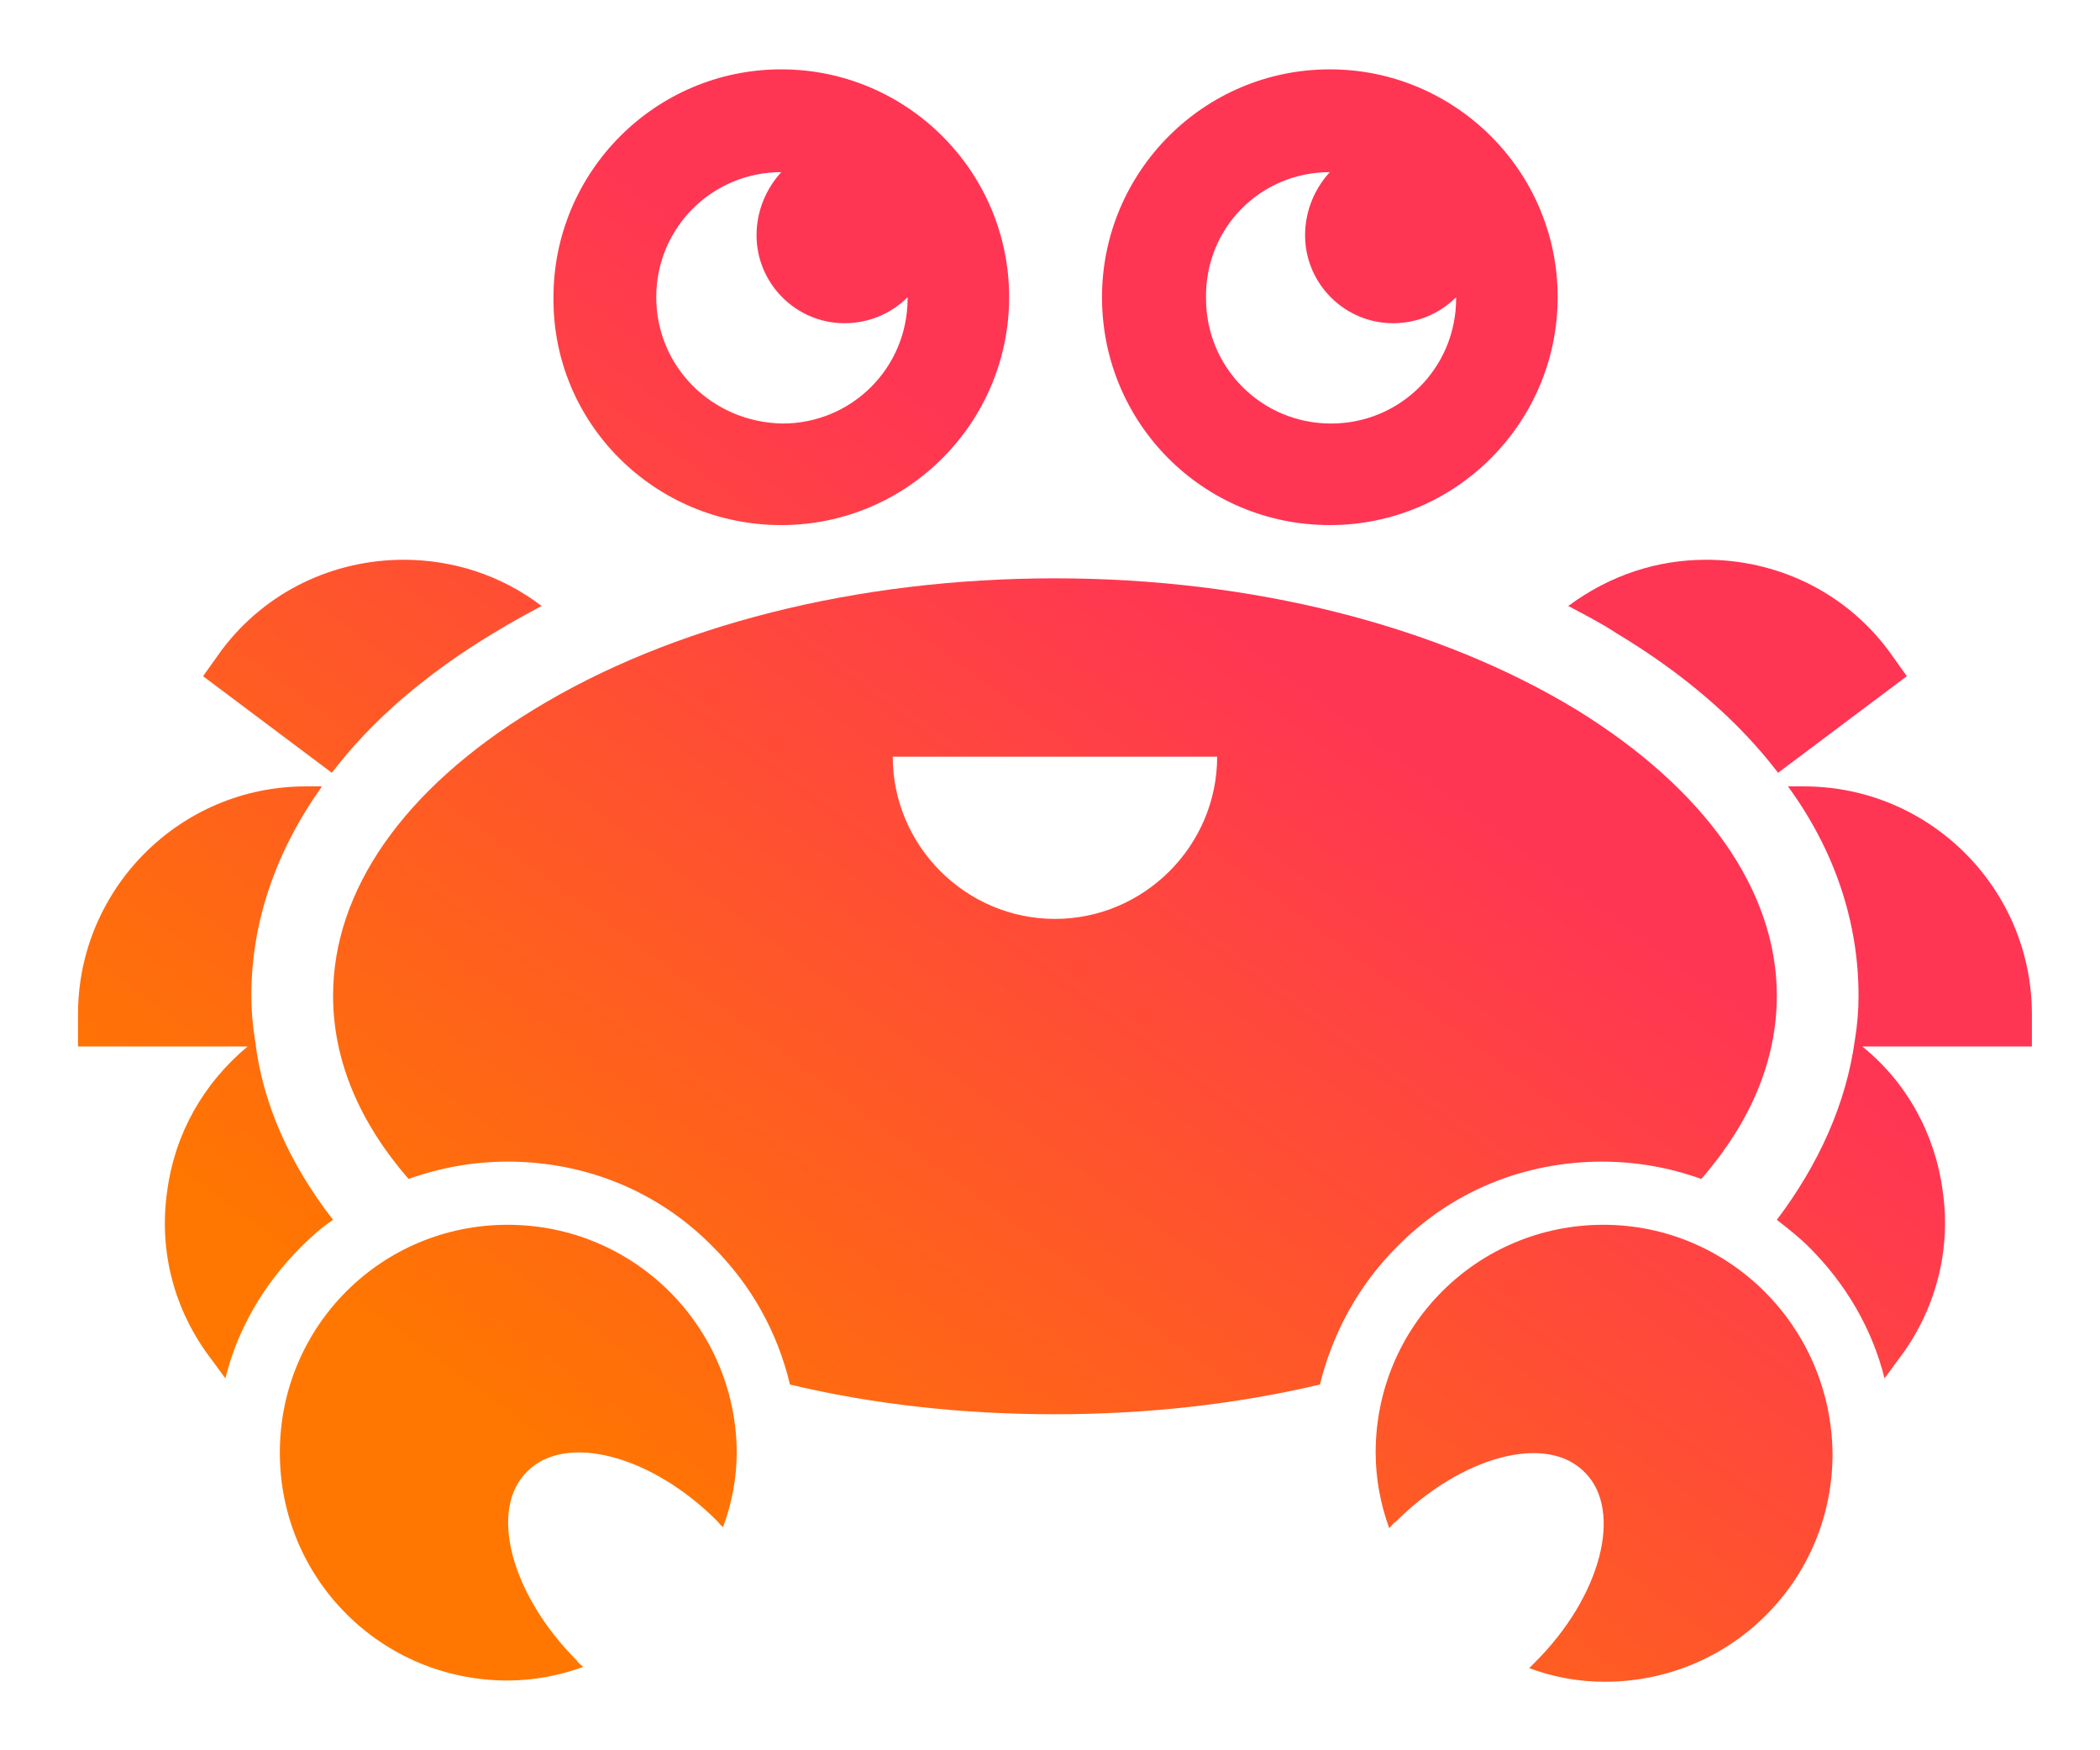 <?xml version="1.0" encoding="utf-8"?>
<!-- Generator: Adobe Illustrator 24.1.2, SVG Export Plug-In . SVG Version: 6.00 Build 0)  -->
<svg version="1.1" id="Layer_1" xmlns="http://www.w3.org/2000/svg" xmlns:xlink="http://www.w3.org/1999/xlink" x="0px" y="0px"
	 viewBox="30 30 169.6 141.3" style="enable-background:new 0 0 229.6 201.3;" xml:space="preserve">
<style type="text/css">
	.st0{fill:url(#SVGID_1_);}
	.st1{fill:url(#SVGID_2_);}
	.st2{fill:url(#SVGID_3_);}
	.st3{fill:url(#SVGID_4_);}
	.st4{fill:url(#SVGID_5_);}
	.st5{fill:url(#SVGID_6_);}
	.st6{fill:url(#SVGID_7_);}
	.st7{fill:url(#SVGID_8_);}
	.st8{fill:url(#SVGID_9_);}
</style>
<g>
	<g>
		<linearGradient id="SVGID_1_" gradientUnits="userSpaceOnUse" x1="82.354" y1="154.793" x2="153.694" y2="58.353">
			<stop  offset="0" style="stop-color:#FF7700"/>
			<stop  offset="0.742" style="stop-color:#FF3554"/>
		</linearGradient>
		<path class="st0" d="M159.4,123.8c2.8,0,5.5,0.5,8,1.4c4-4.6,6.1-9.6,6.1-14.8c0-8.5-5.8-16.7-16.2-23.1
			c-11.2-6.8-26.2-10.6-42.1-10.6h0c-16,0-31,3.8-42.1,10.6c-10.5,6.4-16.2,14.6-16.2,23.1c0,5.2,2.1,10.2,6.1,14.8
			c2.5-0.9,5.2-1.4,8-1.4c6.3,0,12.2,2.4,16.6,6.9c3.1,3.1,5.2,6.9,6.2,11.1c6.7,1.6,13.9,2.4,21.4,2.4c7.4,0,14.6-0.8,21.4-2.4
			c1-4.1,3.1-8,6.2-11.1C147.2,126.2,153.1,123.8,159.4,123.8z M115.2,104.2c-7.2,0-13.1-5.9-13.1-13.1h26.2
			C128.3,98.3,122.4,104.2,115.2,104.2z"/>
	</g>
	<g>
		<linearGradient id="SVGID_2_" gradientUnits="userSpaceOnUse" x1="33.047" y1="118.32" x2="104.386" y2="21.879">
			<stop  offset="0" style="stop-color:#FF7700"/>
			<stop  offset="0.742" style="stop-color:#FF3554"/>
		</linearGradient>
		<path class="st1" d="M69.9,81.1c1.3-0.8,2.6-1.5,3.9-2.2l-0.1,0c-3.3-2.5-7.2-3.7-11.1-3.7c-5.6,0-11.1,2.5-14.7,7.3l-1.5,2.1
			l10.4,7.8C60,88.2,64.4,84.4,69.9,81.1z"/>
	</g>
	<g>
		<linearGradient id="SVGID_3_" gradientUnits="userSpaceOnUse" x1="41.521" y1="124.588" x2="112.86" y2="28.148">
			<stop  offset="0" style="stop-color:#FF7700"/>
			<stop  offset="0.742" style="stop-color:#FF3554"/>
		</linearGradient>
		<path class="st2" d="M56.9,128.5c-3.5-4.5-5.7-9.4-6.3-14.5c-0.2-1.2-0.3-2.4-0.3-3.6c0-6,2-11.7,5.7-16.9h-1.3
			c-10.2,0-18.4,8.3-18.4,18.4v2.6l13.7,0c-3.6,3-5.9,7.1-6.5,11.7c-0.7,4.9,0.6,9.7,3.6,13.6l1.1,1.5c1-4,3.1-7.6,6.1-10.6
			C55.2,129.8,56,129.1,56.9,128.5z"/>
	</g>
	<g>
		<linearGradient id="SVGID_4_" gradientUnits="userSpaceOnUse" x1="104.314" y1="171.038" x2="175.653" y2="74.597">
			<stop  offset="0" style="stop-color:#FF7700"/>
			<stop  offset="0.742" style="stop-color:#FF3554"/>
		</linearGradient>
		<path class="st3" d="M173.6,92.4l10.4-7.8l-1.5-2.1c-3.6-4.8-9.1-7.3-14.7-7.3c-3.9,0-7.7,1.2-11.1,3.7l-0.1,0
			c1.3,0.7,2.7,1.4,3.9,2.2C166,84.4,170.4,88.2,173.6,92.4z"/>
	</g>
	<g>
		<linearGradient id="SVGID_5_" gradientUnits="userSpaceOnUse" x1="126.463" y1="187.422" x2="197.803" y2="90.982">
			<stop  offset="0" style="stop-color:#FF7700"/>
			<stop  offset="0.742" style="stop-color:#FF3554"/>
		</linearGradient>
		<path class="st4" d="M194.1,111.9c0-10.2-8.3-18.4-18.4-18.4h-1.3c3.8,5.2,5.7,11,5.7,16.9c0,1.2-0.1,2.4-0.3,3.6
			c-0.7,5.1-2.9,10-6.3,14.5c0.9,0.7,1.8,1.4,2.6,2.2c3,3,5.1,6.6,6.1,10.6l1.1-1.5c3-3.9,4.3-8.8,3.6-13.6
			c-0.6-4.6-2.9-8.8-6.5-11.7l13.7,0V111.9z"/>
	</g>
	<g>
		<linearGradient id="SVGID_6_" gradientUnits="userSpaceOnUse" x1="41.092" y1="124.271" x2="112.431" y2="27.83">
			<stop  offset="0" style="stop-color:#FF7700"/>
			<stop  offset="0.742" style="stop-color:#FF3554"/>
		</linearGradient>
		<path class="st5" d="M93.1,72.4c10.2,0,18.4-8.3,18.4-18.4c0-10.2-8.3-18.4-18.4-18.4c-10.2,0-18.4,8.3-18.4,18.4
			C74.6,64.2,82.9,72.4,93.1,72.4z M93.1,43.9C93.1,43.9,93.1,43.9,93.1,43.9c-1.2,1.3-2,3.1-2,5.1c0,3.9,3.2,7.1,7.1,7.1
			c2,0,3.8-0.8,5.1-2.1c0,0,0,0.1,0,0.1c0,5.6-4.5,10.1-10.1,10.1C87.5,64.1,83,59.6,83,54C83,48.4,87.5,43.9,93.1,43.9z"/>
	</g>
	<g>
		<linearGradient id="SVGID_7_" gradientUnits="userSpaceOnUse" x1="69.74" y1="145.462" x2="141.079" y2="49.022">
			<stop  offset="0" style="stop-color:#FF7700"/>
			<stop  offset="0.742" style="stop-color:#FF3554"/>
		</linearGradient>
		<path class="st6" d="M137.4,72.4c10.2,0,18.4-8.3,18.4-18.4c0-10.2-8.3-18.4-18.4-18.4c-10.2,0-18.4,8.3-18.4,18.4
			C119,64.2,127.2,72.4,137.4,72.4z M137.4,43.9C137.4,43.9,137.4,43.9,137.4,43.9c-1.2,1.3-2,3.1-2,5.1c0,3.9,3.2,7.1,7.1,7.1
			c2,0,3.8-0.8,5.1-2.1c0,0,0,0.1,0,0.1c0,5.6-4.5,10.1-10.1,10.1c-5.6,0-10.1-4.5-10.1-10.1C127.3,48.4,131.8,43.9,137.4,43.9z"/>
	</g>
	<g>
		<linearGradient id="SVGID_8_" gradientUnits="userSpaceOnUse" x1="71.098" y1="146.467" x2="142.437" y2="50.026">
			<stop  offset="0" style="stop-color:#FF7700"/>
			<stop  offset="0.742" style="stop-color:#FF3554"/>
		</linearGradient>
		<path class="st7" d="M71,128.9c-10.2,0-18.4,8.2-18.4,18.4c0,10.2,8.2,18.4,18.4,18.4c2.1,0,4.2-0.4,6.1-1.1
			c-0.2-0.2-0.4-0.3-0.5-0.5c-5.3-5.3-7.2-12.2-4-15.3c3.1-3.1,10-1.3,15.3,4c0.2,0.2,0.3,0.4,0.5,0.5c0.7-1.9,1.1-3.9,1.1-6.1
			C89.4,137.1,81.2,128.9,71,128.9z"/>
	</g>
	<g>
		<linearGradient id="SVGID_9_" gradientUnits="userSpaceOnUse" x1="128.596" y1="189" x2="199.936" y2="92.56">
			<stop  offset="0" style="stop-color:#FF7700"/>
			<stop  offset="0.742" style="stop-color:#FF3554"/>
		</linearGradient>
		<path class="st8" d="M159.5,128.9c-10.2,0-18.4,8.2-18.4,18.4c0,2.1,0.4,4.2,1.1,6.1c0.2-0.2,0.3-0.4,0.5-0.5
			c5.3-5.3,12.2-7.2,15.3-4c3.1,3.1,1.3,10-4,15.3c-0.2,0.2-0.3,0.3-0.5,0.5c1.9,0.7,3.9,1.1,6.1,1.1c10.2,0,18.4-8.2,18.4-18.4
			C177.9,137.1,169.6,128.9,159.5,128.9z"/>
	</g>
</g>
</svg>
